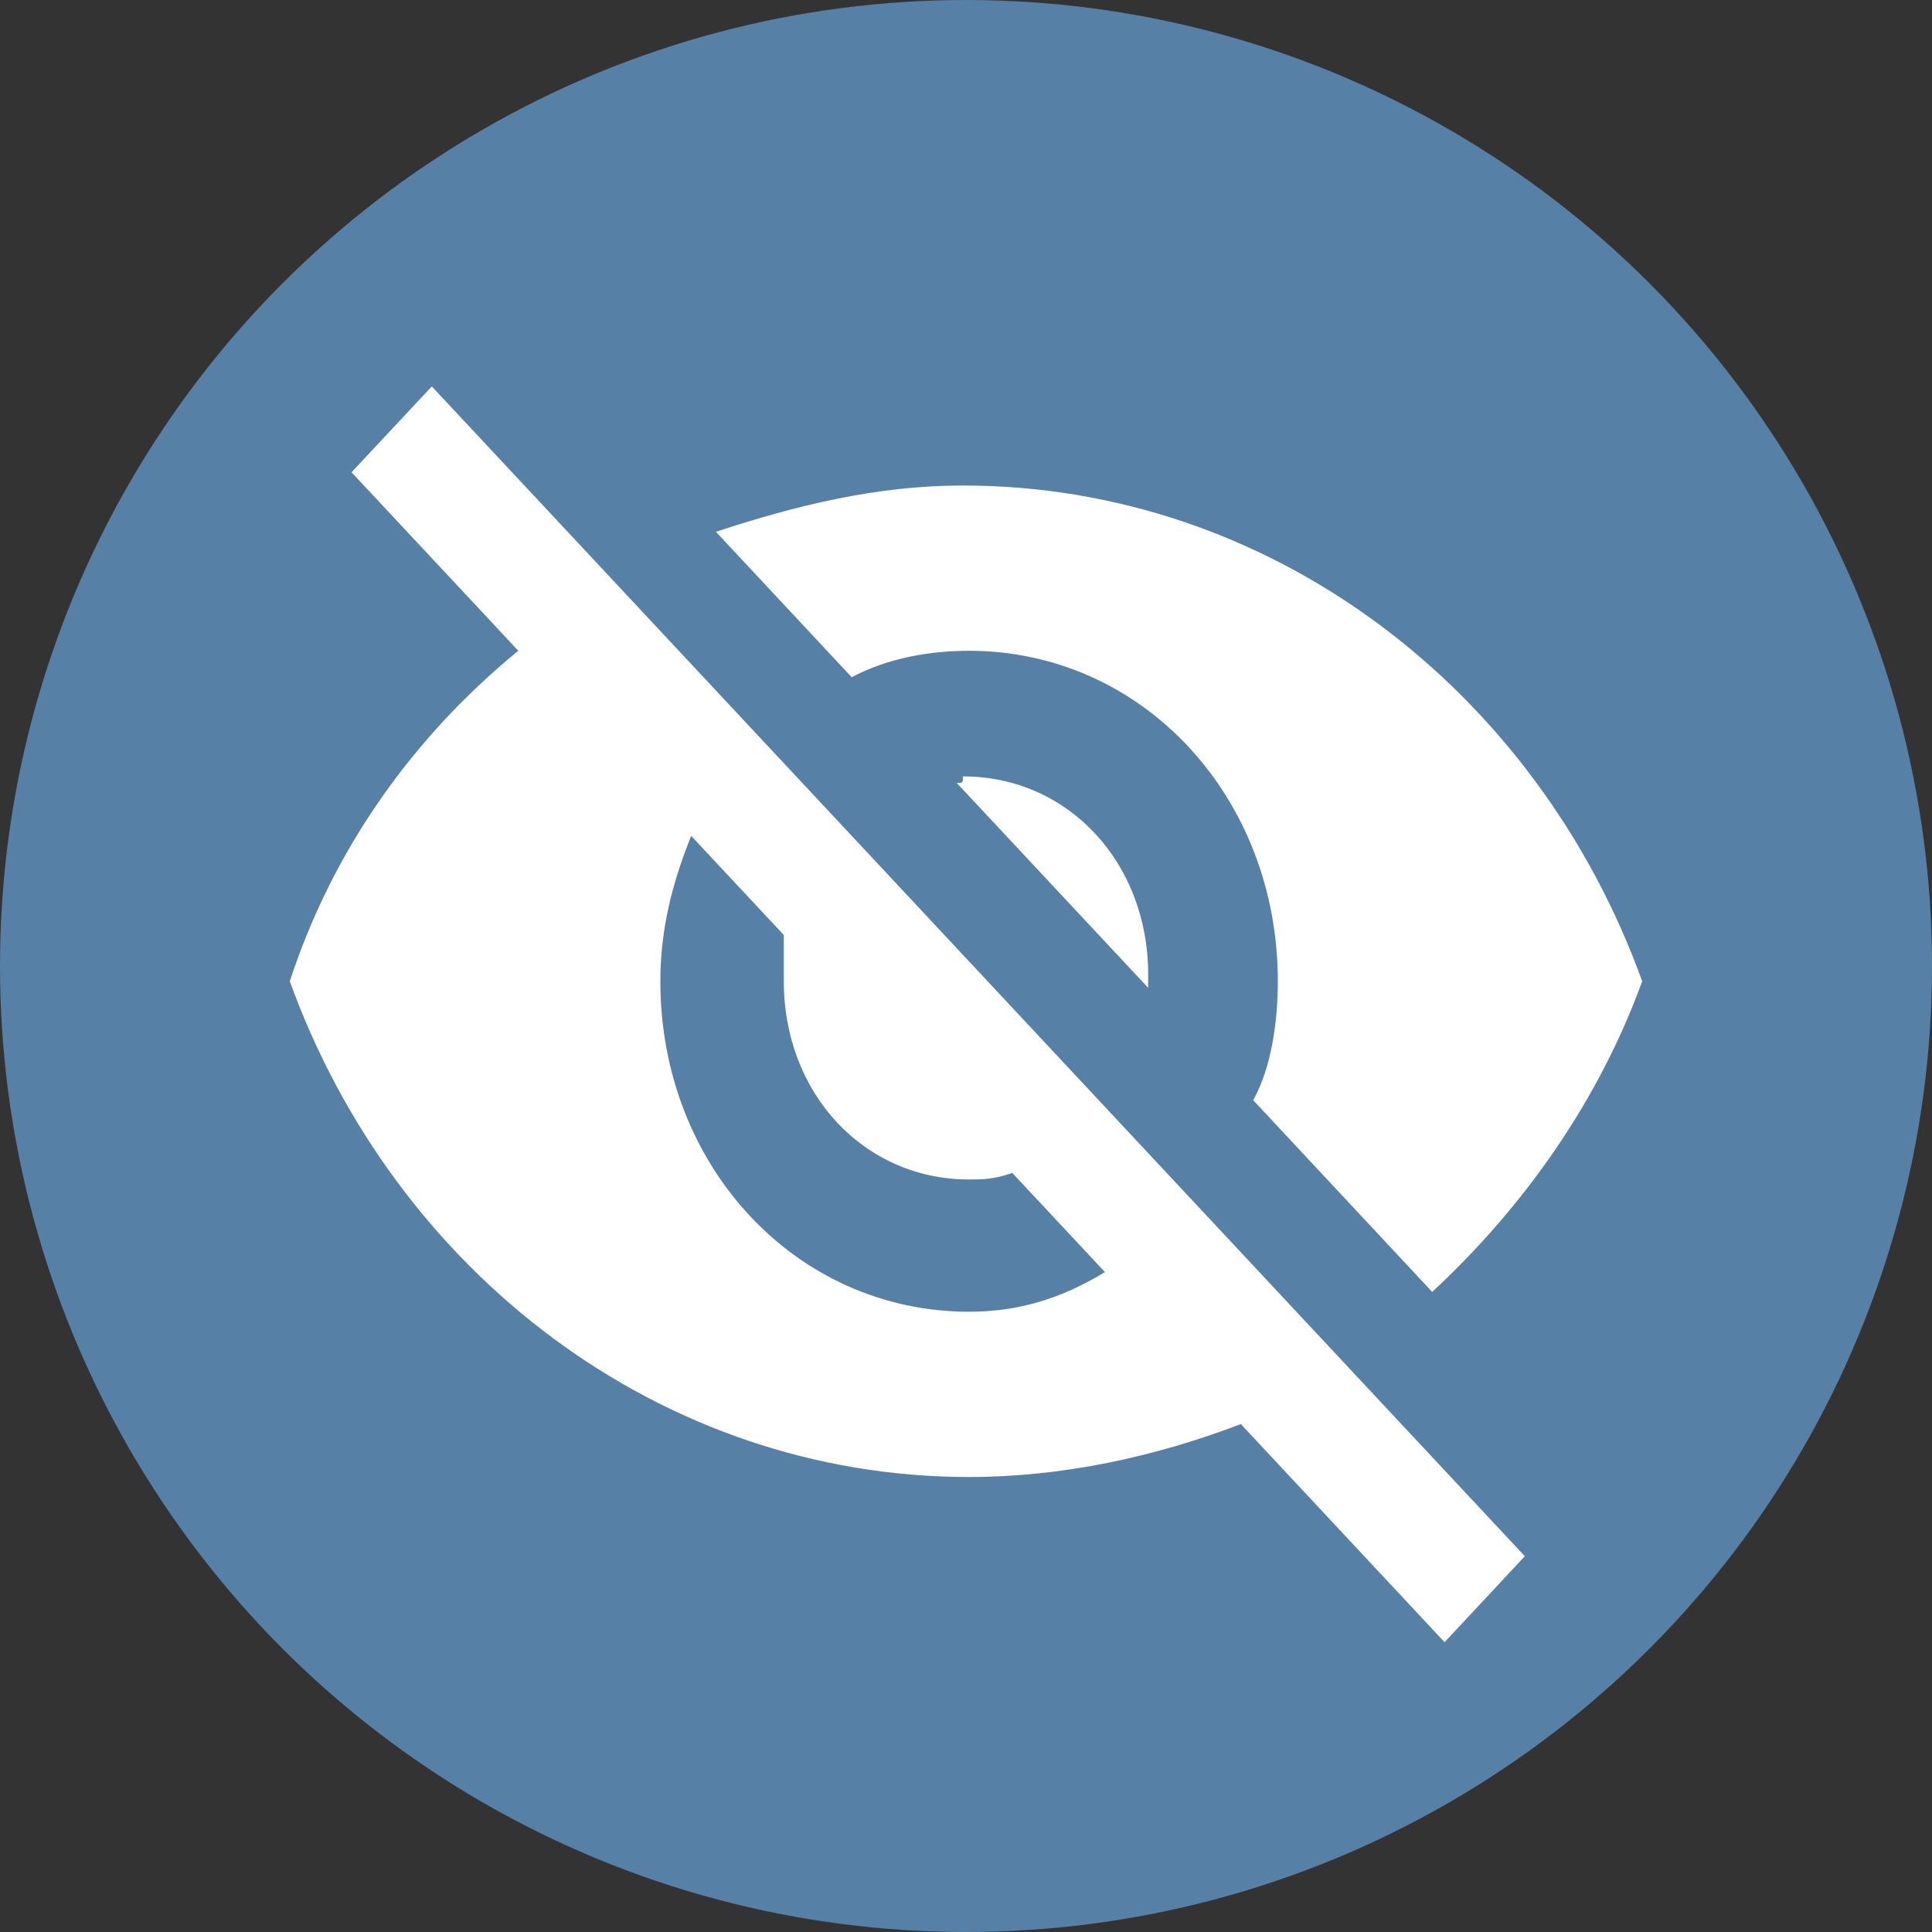 <svg width="20" height="20" viewBox="0 0 20 20" fill="none" xmlns="http://www.w3.org/2000/svg">
<rect x="0" y="0" width="20" height="20" fill="#333333" stroke="none"/>
<circle cx="10" cy="10" r="10" fill="#5780A6"/>
<path d="M10.032 6.737C11.822 6.737 13.228 8.242 13.228 10.158C13.228 10.568 13.164 11.047 12.973 11.389L14.826 13.374C15.785 12.484 16.552 11.389 17 10.158C15.913 7.147 13.164 5.026 9.968 5.026C9.073 5.026 8.242 5.232 7.411 5.505L8.817 7.011C9.201 6.805 9.648 6.737 10.032 6.737ZM3.639 4.889L5.11 6.463L5.365 6.737C4.279 7.626 3.447 8.789 3 10.158C4.087 13.168 6.836 15.29 10.032 15.29C10.991 15.29 11.95 15.084 12.845 14.742L13.101 15.016L14.954 17L15.785 16.11L4.47 4L3.639 4.889ZM7.155 8.653L8.114 9.679C8.114 9.884 8.114 10.021 8.114 10.158C8.114 11.321 8.945 12.21 10.032 12.21C10.16 12.21 10.288 12.21 10.479 12.142L11.438 13.168C10.991 13.442 10.543 13.579 10.032 13.579C8.242 13.579 6.836 12.074 6.836 10.158C6.836 9.611 6.963 9.132 7.155 8.653ZM9.904 8.105L11.886 10.226C11.886 10.158 11.886 10.158 11.886 10.089C11.886 8.926 11.055 8.037 9.968 8.037C9.968 8.105 9.968 8.105 9.904 8.105Z" fill="white"/>
</svg>
